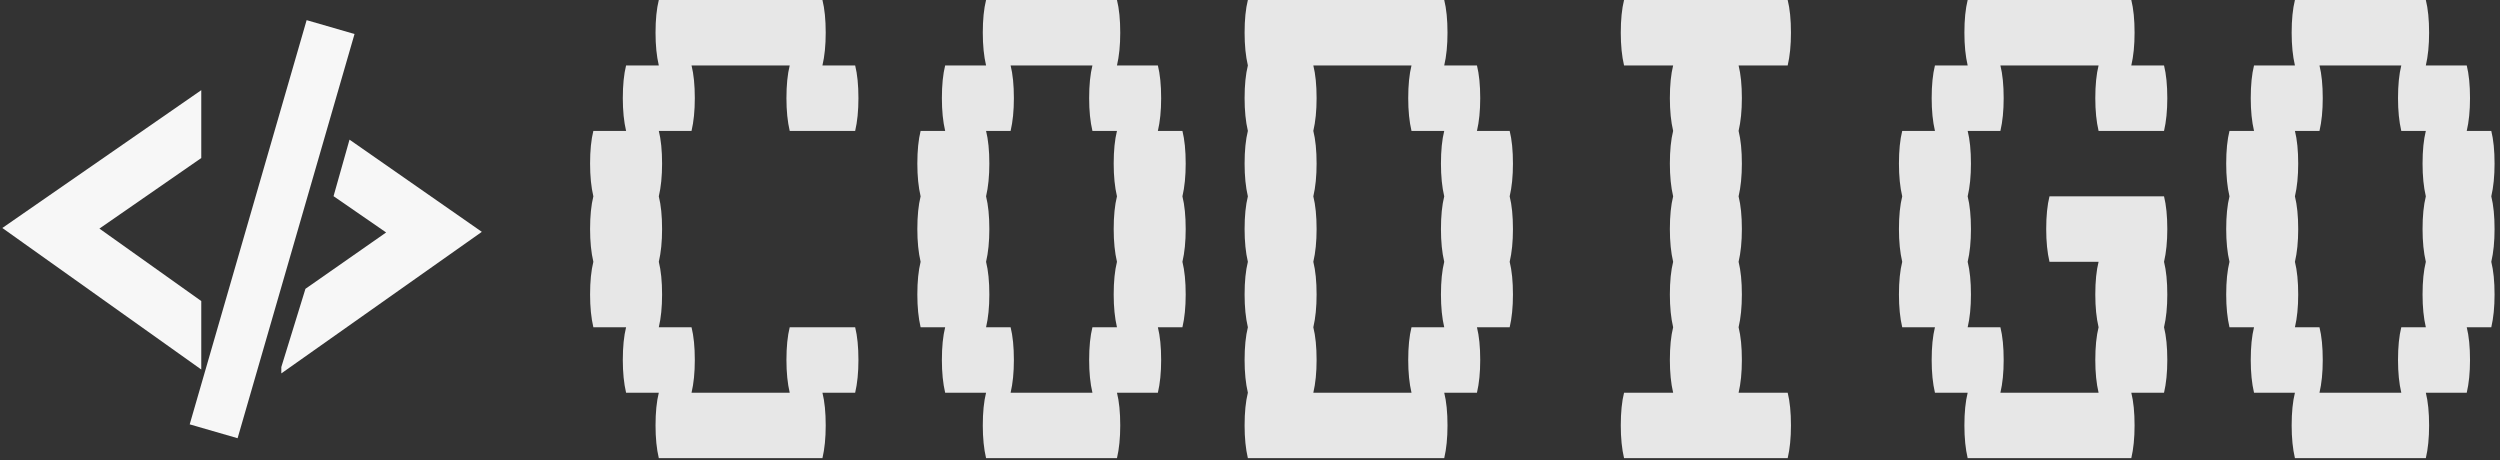 <svg xmlns="http://www.w3.org/2000/svg" version="1.1" xmlns:xlink="http://www.w3.org/1999/xlink" xmlns:svgjs="http://svgjs.dev/svgjs" width="2000" height="368" viewBox="0 0 2000 368"><rect x="0" y="0" width="2000" height="368" fill="#333333" stroke="none"/><g transform="matrix(1,0,0,1,-1.212,-0.735)"><svg viewBox="0 0 396 73" data-background-color="#111111" preserveAspectRatio="xMidYMid meet" height="368" width="2000" xmlns="http://www.w3.org/2000/svg" xmlns:xlink="http://www.w3.org/1999/xlink"><g id="tight-bounds" transform="matrix(1,0,0,1,0.24,0.146)"><svg viewBox="0 0 395.52 72.708" height="72.708" width="395.52"><g><svg viewBox="0 0 395.52 72.708" height="72.708" width="395.52"><g><svg viewBox="0 0 517.557 95.142" height="72.708" width="395.52"><g transform="matrix(1,0,0,1,122.037,0)"><svg viewBox="0 0 395.52 95.142" height="95.142" width="395.52"><g id="textblocktransform"><svg viewBox="0 0 395.52 95.142" height="95.142" width="395.52" id="textblock"><g><svg viewBox="0 0 395.52 95.142" height="95.142" width="395.52"><g transform="matrix(1,0,0,1,0,0)"><svg width="395.52" viewBox="1.8 -28 116.39 28" height="95.142" data-palette-color="#e7e7e7"><path d="M14-8L18-8Q18.2-7.2 18.2-6L18.2-6Q18.2-4.85 18-4L18-4 16-4Q16.2-3.2 16.2-2L16.2-2Q16.2-0.85 16 0L16 0 6 0Q5.8-0.85 5.8-2L5.8-2Q5.8-3.2 6-4L6-4 4-4Q3.8-4.85 3.8-6L3.8-6Q3.8-7.2 4-8L4-8 2-8Q1.8-8.85 1.8-10L1.8-10Q1.8-11.2 2-12L2-12Q1.8-12.85 1.8-14L1.8-14Q1.8-15.2 2-16L2-16Q1.8-16.85 1.8-18L1.8-18Q1.8-19.2 2-20L2-20 4-20Q3.8-20.85 3.8-22L3.8-22Q3.8-23.2 4-24L4-24 6-24Q5.8-24.85 5.8-26L5.8-26Q5.8-27.2 6-28L6-28 16-28Q16.2-27.2 16.2-26L16.2-26Q16.2-24.85 16-24L16-24 18-24Q18.2-23.2 18.2-22L18.2-22Q18.2-20.85 18-20L18-20 14-20Q13.8-20.85 13.8-22L13.8-22Q13.8-23.2 14-24L14-24 8-24Q8.2-23.2 8.2-22L8.2-22Q8.2-20.85 8-20L8-20 6-20Q6.2-19.2 6.2-18L6.2-18Q6.2-16.85 6-16L6-16Q6.2-15.2 6.2-14L6.2-14Q6.2-12.85 6-12L6-12Q6.2-11.2 6.2-10L6.2-10Q6.2-8.85 6-8L6-8 8-8Q8.2-7.2 8.2-6L8.2-6Q8.2-4.85 8-4L8-4 14-4Q13.8-4.85 13.8-6L13.8-6Q13.8-7.2 14-8L14-8ZM38-16Q38.2-15.2 38.2-14L38.2-14Q38.2-12.85 38-12L38-12Q38.2-11.2 38.2-10L38.2-10Q38.2-8.85 38-8L38-8 36.5-8Q36.7-7.2 36.7-6L36.7-6Q36.7-4.85 36.5-4L36.5-4 34-4Q34.2-3.2 34.2-2L34.2-2Q34.2-0.85 34 0L34 0 26 0Q25.8-0.85 25.8-2L25.8-2Q25.8-3.2 26-4L26-4 23.5-4Q23.3-4.85 23.3-6L23.3-6Q23.3-7.2 23.5-8L23.5-8 22-8Q21.8-8.85 21.8-10L21.8-10Q21.8-11.2 22-12L22-12Q21.8-12.85 21.8-14L21.8-14Q21.8-15.2 22-16L22-16Q21.8-16.85 21.8-18L21.8-18Q21.8-19.2 22-20L22-20 23.5-20Q23.3-20.85 23.3-22L23.3-22Q23.3-23.2 23.5-24L23.5-24 26-24Q25.8-24.85 25.8-26L25.8-26Q25.8-27.2 26-28L26-28 34-28Q34.2-27.2 34.2-26L34.2-26Q34.2-24.85 34-24L34-24 36.5-24Q36.7-23.2 36.7-22L36.7-22Q36.7-20.85 36.5-20L36.5-20 38-20Q38.2-19.2 38.2-18L38.2-18Q38.2-16.85 38-16L38-16ZM34-8Q33.8-8.85 33.8-10L33.8-10Q33.8-11.2 34-12L34-12Q33.8-12.85 33.8-14L33.8-14Q33.8-15.2 34-16L34-16Q33.8-16.85 33.8-18L33.8-18Q33.8-19.2 34-20L34-20 32.5-20Q32.3-20.85 32.3-22L32.3-22Q32.3-23.2 32.5-24L32.5-24 27.5-24Q27.7-23.2 27.7-22L27.7-22Q27.7-20.85 27.5-20L27.5-20 26-20Q26.2-19.2 26.2-18L26.2-18Q26.2-16.85 26-16L26-16Q26.2-15.2 26.2-14L26.2-14Q26.2-12.85 26-12L26-12Q26.2-11.2 26.2-10L26.2-10Q26.2-8.85 26-8L26-8 27.5-8Q27.7-7.2 27.7-6L27.7-6Q27.7-4.85 27.5-4L27.5-4 32.5-4Q32.3-4.85 32.3-6L32.3-6Q32.3-7.2 32.5-8L32.5-8 34-8ZM58-16Q58.2-15.2 58.2-14L58.2-14Q58.2-12.85 58-12L58-12Q58.2-11.2 58.2-10L58.2-10Q58.2-8.85 58-8L58-8 56-8Q56.2-7.2 56.2-6L56.2-6Q56.2-4.85 56-4L56-4 54-4Q54.2-3.2 54.2-2L54.2-2Q54.2-0.85 54 0L54 0 42 0Q41.8-0.85 41.8-2L41.8-2Q41.8-3.2 42-4L42-4Q41.8-4.85 41.8-6L41.8-6Q41.8-7.2 42-8L42-8Q41.8-8.85 41.8-10L41.8-10Q41.8-11.2 42-12L42-12Q41.8-12.85 41.8-14L41.8-14Q41.8-15.2 42-16L42-16Q41.8-16.85 41.8-18L41.8-18Q41.8-19.2 42-20L42-20Q41.8-20.85 41.8-22L41.8-22Q41.8-23.2 42-24L42-24Q41.8-24.85 41.8-26L41.8-26Q41.8-27.2 42-28L42-28 54-28Q54.2-27.2 54.2-26L54.2-26Q54.2-24.85 54-24L54-24 56-24Q56.2-23.2 56.2-22L56.2-22Q56.2-20.85 56-20L56-20 58-20Q58.2-19.2 58.2-18L58.2-18Q58.2-16.85 58-16L58-16ZM54-8Q53.8-8.85 53.8-10L53.8-10Q53.8-11.2 54-12L54-12Q53.8-12.85 53.8-14L53.8-14Q53.8-15.2 54-16L54-16Q53.8-16.85 53.8-18L53.8-18Q53.8-19.2 54-20L54-20 52-20Q51.8-20.85 51.8-22L51.8-22Q51.8-23.2 52-24L52-24 46-24Q46.2-23.2 46.2-22L46.2-22Q46.2-20.85 46-20L46-20Q46.2-19.2 46.2-18L46.2-18Q46.2-16.85 46-16L46-16Q46.2-15.2 46.2-14L46.2-14Q46.2-12.85 46-12L46-12Q46.2-11.2 46.2-10L46.2-10Q46.2-8.85 46-8L46-8Q46.2-7.2 46.2-6L46.2-6Q46.2-4.85 46-4L46-4 52-4Q51.8-4.85 51.8-6L51.8-6Q51.8-7.2 52-8L52-8 54-8ZM71.99-4L74.99-4Q75.19-3.2 75.19-2L75.19-2Q75.19-0.85 74.99 0L74.99 0 64.99 0Q64.79-0.85 64.79-2L64.79-2Q64.79-3.2 64.99-4L64.99-4 67.99-4Q67.79-4.85 67.79-6L67.79-6Q67.79-7.2 67.99-8L67.99-8Q67.79-8.85 67.79-10L67.79-10Q67.79-11.2 67.99-12L67.99-12Q67.79-12.85 67.79-14L67.79-14Q67.79-15.2 67.99-16L67.99-16Q67.79-16.85 67.79-18L67.79-18Q67.79-19.2 67.99-20L67.99-20Q67.79-20.85 67.79-22L67.79-22Q67.79-23.2 67.99-24L67.99-24 64.99-24Q64.79-24.85 64.79-26L64.79-26Q64.79-27.2 64.99-28L64.99-28 74.99-28Q75.19-27.2 75.19-26L75.19-26Q75.19-24.85 74.99-24L74.99-24 71.99-24Q72.19-23.2 72.19-22L72.19-22Q72.19-20.85 71.99-20L71.99-20Q72.19-19.2 72.19-18L72.19-18Q72.19-16.85 71.99-16L71.99-16Q72.19-15.2 72.19-14L72.19-14Q72.19-12.85 71.99-12L71.99-12Q72.19-11.2 72.19-10L72.19-10Q72.19-8.85 71.99-8L71.99-8Q72.19-7.2 72.19-6L72.19-6Q72.19-4.85 71.99-4L71.99-4ZM97.99-16Q98.19-15.2 98.19-14L98.19-14Q98.19-12.85 97.99-12L97.99-12Q98.19-11.2 98.19-10L98.19-10Q98.19-8.85 97.99-8L97.99-8Q98.19-7.2 98.19-6L98.19-6Q98.19-4.85 97.99-4L97.99-4 95.99-4Q96.19-3.2 96.19-2L96.19-2Q96.19-0.85 95.99 0L95.99 0 85.99 0Q85.79-0.85 85.79-2L85.79-2Q85.79-3.2 85.99-4L85.99-4 83.99-4Q83.79-4.85 83.79-6L83.79-6Q83.79-7.2 83.99-8L83.99-8 81.99-8Q81.79-8.85 81.79-10L81.79-10Q81.79-11.2 81.99-12L81.99-12Q81.79-12.85 81.79-14L81.79-14Q81.79-15.2 81.99-16L81.99-16Q81.79-16.85 81.79-18L81.79-18Q81.79-19.2 81.99-20L81.99-20 83.99-20Q83.79-20.85 83.79-22L83.79-22Q83.79-23.2 83.99-24L83.99-24 85.99-24Q85.79-24.85 85.79-26L85.79-26Q85.79-27.2 85.99-28L85.99-28 95.99-28Q96.19-27.2 96.19-26L96.19-26Q96.19-24.85 95.99-24L95.99-24 97.99-24Q98.19-23.2 98.19-22L98.19-22Q98.19-20.85 97.99-20L97.99-20 93.99-20Q93.79-20.85 93.79-22L93.79-22Q93.79-23.2 93.99-24L93.99-24 87.99-24Q88.19-23.2 88.19-22L88.19-22Q88.19-20.85 87.99-20L87.99-20 85.99-20Q86.19-19.2 86.19-18L86.19-18Q86.19-16.85 85.99-16L85.99-16Q86.19-15.2 86.19-14L86.19-14Q86.19-12.85 85.99-12L85.99-12Q86.19-11.2 86.19-10L86.19-10Q86.19-8.85 85.99-8L85.99-8 87.99-8Q88.19-7.2 88.19-6L88.19-6Q88.19-4.85 87.99-4L87.99-4 93.99-4Q93.79-4.85 93.79-6L93.79-6Q93.79-7.2 93.99-8L93.99-8Q93.79-8.85 93.79-10L93.79-10Q93.79-11.2 93.99-12L93.99-12 90.99-12Q90.79-12.85 90.79-14L90.79-14Q90.79-15.2 90.99-16L90.99-16 97.99-16ZM117.99-16Q118.19-15.2 118.19-14L118.19-14Q118.19-12.85 117.99-12L117.99-12Q118.19-11.2 118.19-10L118.19-10Q118.19-8.85 117.99-8L117.99-8 116.49-8Q116.69-7.2 116.69-6L116.69-6Q116.69-4.85 116.49-4L116.49-4 113.99-4Q114.19-3.2 114.19-2L114.19-2Q114.19-0.85 113.99 0L113.99 0 105.99 0Q105.79-0.85 105.79-2L105.79-2Q105.79-3.2 105.99-4L105.99-4 103.49-4Q103.29-4.85 103.29-6L103.29-6Q103.29-7.2 103.49-8L103.49-8 101.99-8Q101.79-8.85 101.79-10L101.79-10Q101.79-11.2 101.99-12L101.99-12Q101.79-12.85 101.79-14L101.79-14Q101.79-15.2 101.99-16L101.99-16Q101.79-16.85 101.79-18L101.79-18Q101.79-19.2 101.99-20L101.99-20 103.49-20Q103.29-20.85 103.29-22L103.29-22Q103.29-23.2 103.49-24L103.49-24 105.99-24Q105.79-24.85 105.79-26L105.79-26Q105.79-27.2 105.99-28L105.99-28 113.99-28Q114.19-27.2 114.19-26L114.19-26Q114.19-24.85 113.99-24L113.99-24 116.49-24Q116.69-23.2 116.69-22L116.69-22Q116.69-20.85 116.49-20L116.49-20 117.99-20Q118.19-19.2 118.19-18L118.19-18Q118.19-16.85 117.99-16L117.99-16ZM113.99-8Q113.79-8.85 113.79-10L113.79-10Q113.79-11.2 113.99-12L113.99-12Q113.79-12.85 113.79-14L113.79-14Q113.79-15.2 113.99-16L113.99-16Q113.79-16.85 113.79-18L113.79-18Q113.79-19.2 113.99-20L113.99-20 112.49-20Q112.29-20.85 112.29-22L112.29-22Q112.29-23.2 112.49-24L112.49-24 107.49-24Q107.69-23.2 107.69-22L107.69-22Q107.69-20.85 107.49-20L107.49-20 105.99-20Q106.19-19.2 106.19-18L106.19-18Q106.19-16.85 105.99-16L105.99-16Q106.19-15.2 106.19-14L106.19-14Q106.19-12.85 105.99-12L105.99-12Q106.19-11.2 106.19-10L106.19-10Q106.19-8.85 105.99-8L105.99-8 107.49-8Q107.69-7.2 107.69-6L107.69-6Q107.69-4.85 107.49-4L107.49-4 112.49-4Q112.29-4.85 112.29-6L112.29-6Q112.29-7.2 112.49-8L112.49-8 113.99-8Z" opacity="1" transform="matrix(1,0,0,1,0,0)" fill="#e7e7e7" class="wordmark-text-0" data-fill-palette-color="primary" id="text-0"></path></svg></g></svg></g></svg></g></svg></g><g transform="matrix(1,0,0,1,0,4.181)"><svg viewBox="0 0 99.576 86.781" height="86.781" width="99.576"><g><svg xmlns="http://www.w3.org/2000/svg" xmlns:xlink="http://www.w3.org/1999/xlink" version="1.0" x="0" y="0" viewBox="1.118 4.119 47.921 41.764" enable-background="new 0 0 50 50" xml:space="preserve" height="86.781" width="99.576" class="icon-icon-0" data-fill-palette-color="accent" id="icon-0"><g fill="#f7f7f7" data-fill-palette-color="accent"><g fill="#f7f7f7" data-fill-palette-color="accent"><polygon fill="#f7f7f7" points="10.821,24.951 21,32.193 21,39.035 1.118,24.891 21,11.118 21,17.9   " data-fill-palette-color="accent"></polygon></g><g fill="#f7f7f7" data-fill-palette-color="accent"><polygon fill="#f7f7f7" points="49.039,25.277 35.815,16.063 34.219,21.712 39.475,25.338 31.411,30.97 29,38.79 29,39.424   " data-fill-palette-color="accent"></polygon></g><rect x="25.577" y="3.983" transform="matrix(0.961 0.278 -0.278 0.961 8.057 -6.818)" fill="#f7f7f7" width="4.981" height="42.035" data-fill-palette-color="accent"></rect></g></svg></g></svg></g></svg></g></svg></g><defs></defs></svg><rect width="395.52" height="72.708" fill="none" stroke="none" visibility="hidden"></rect></g></svg></g></svg>